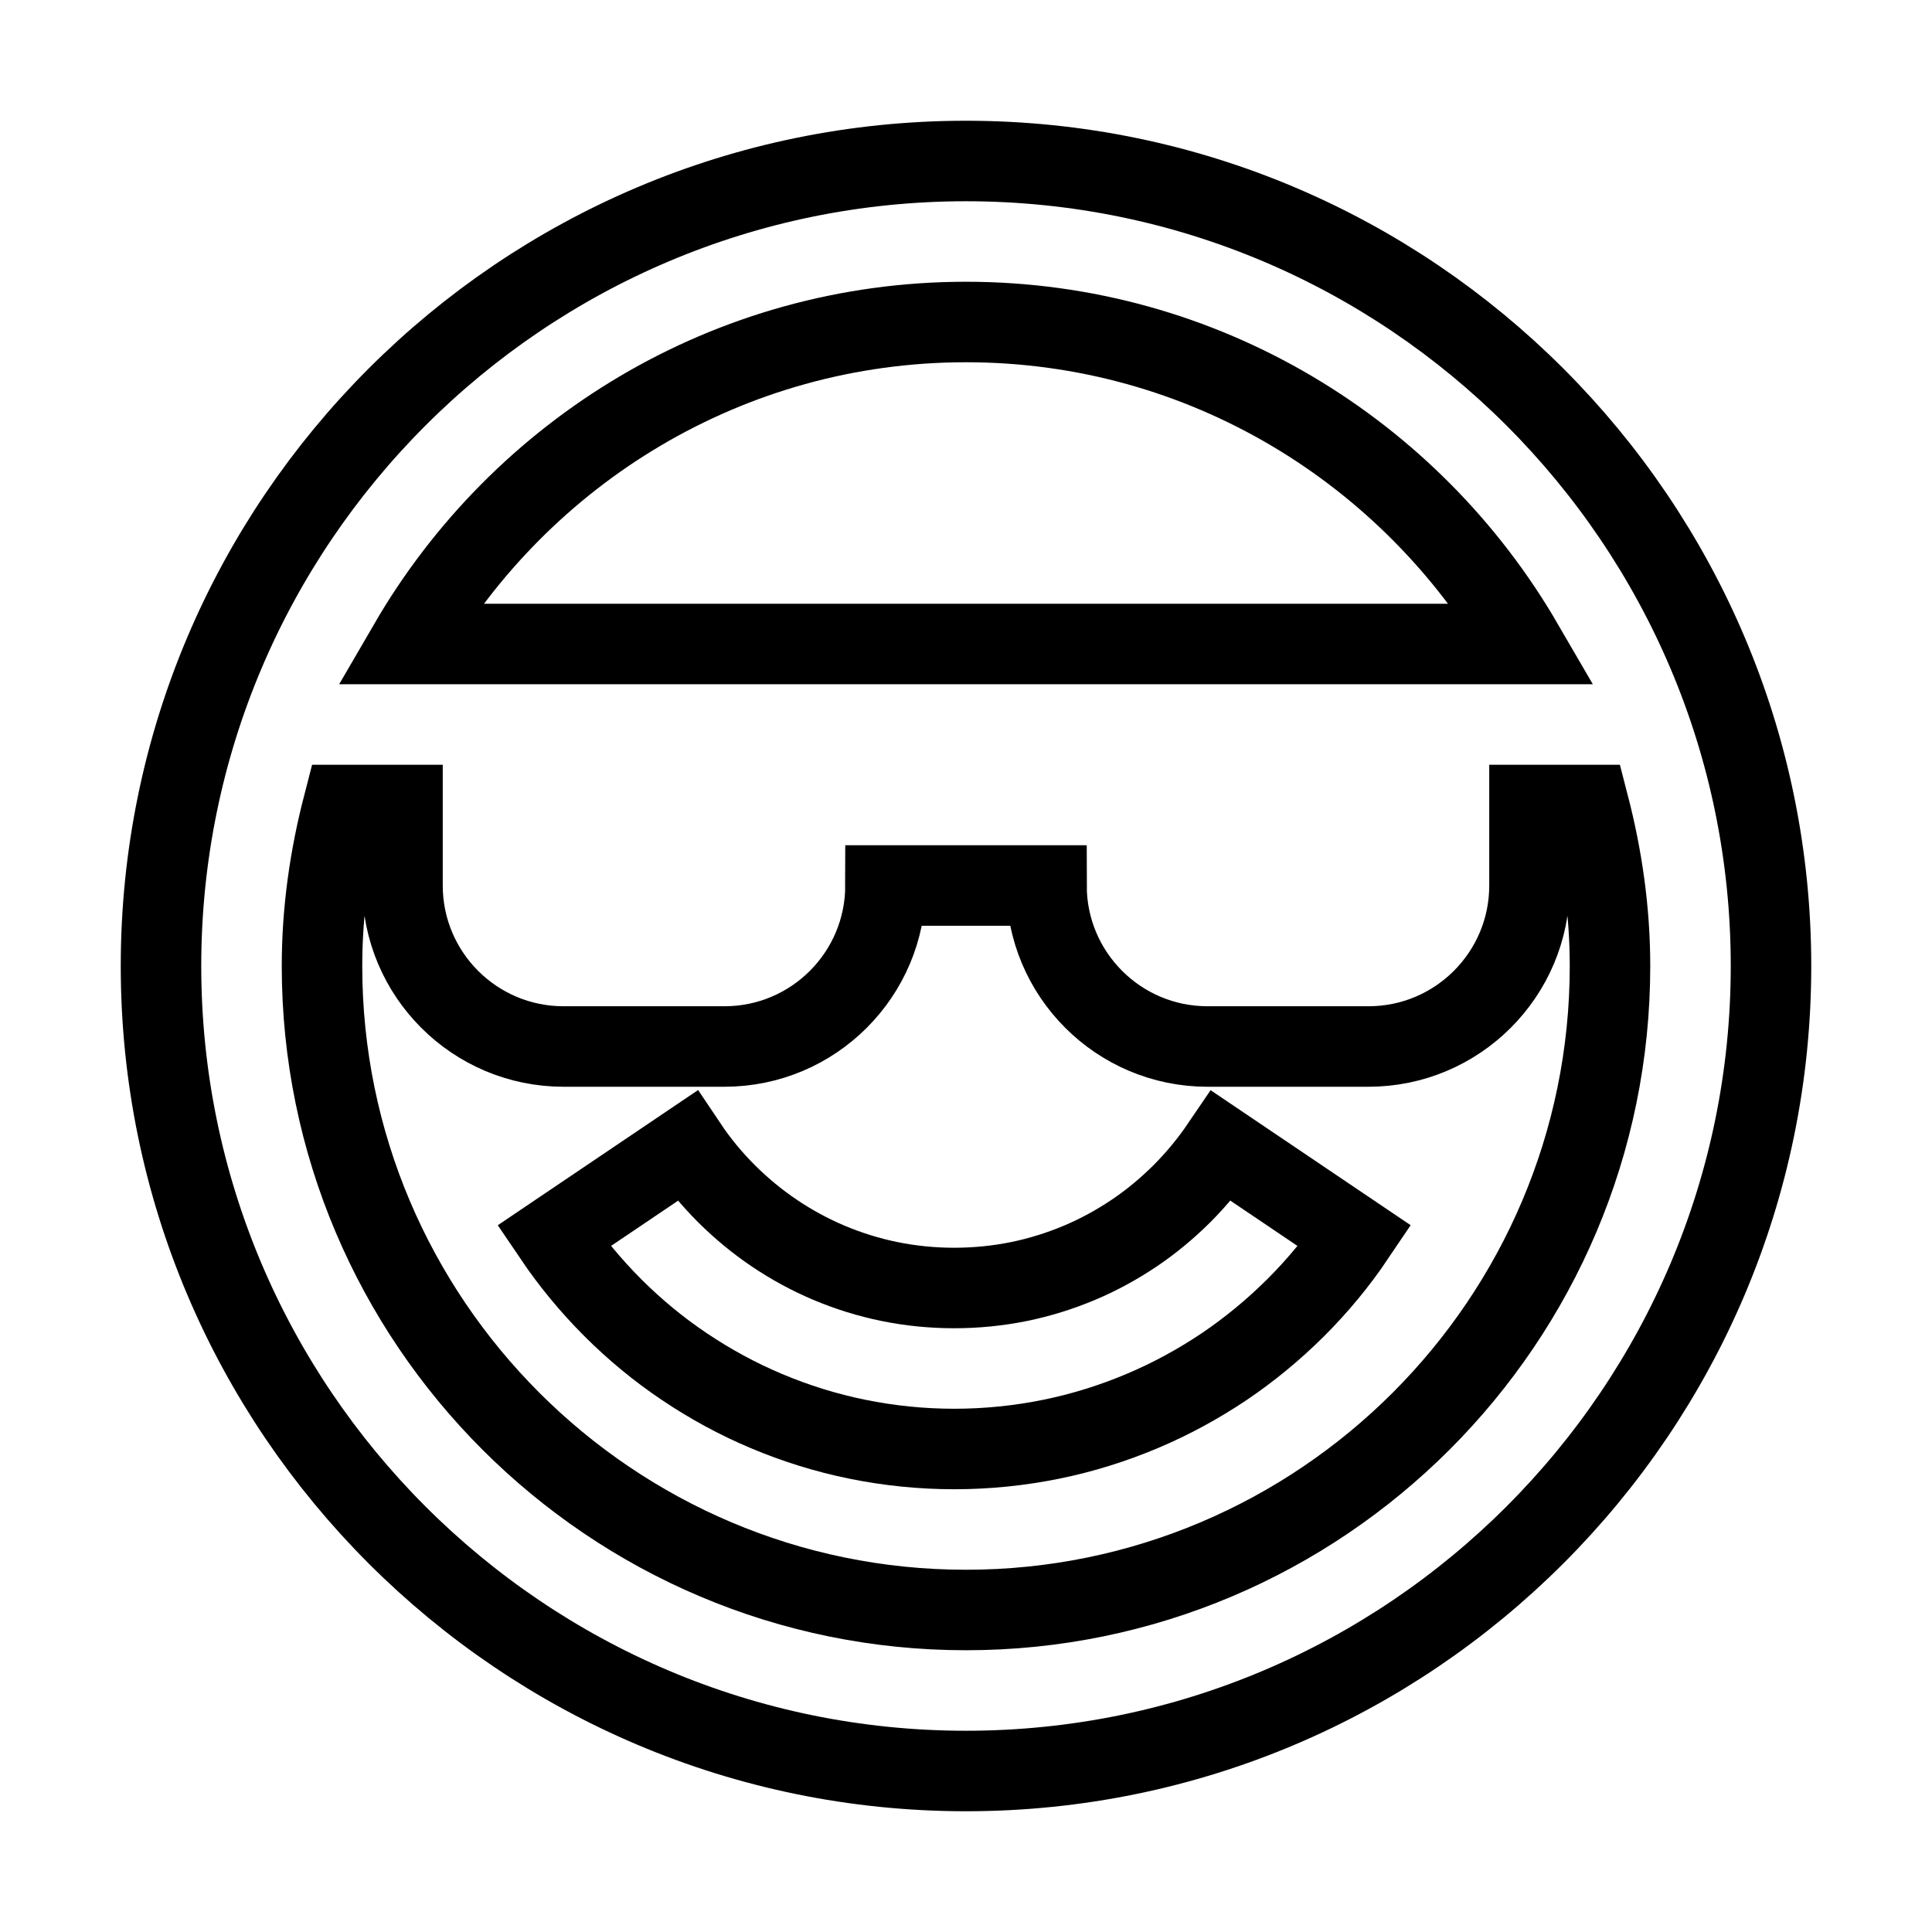 <svg xmlns="http://www.w3.org/2000/svg" fill="none" stroke="currentColor" viewBox="0 0 24 24"><path d="M14.683,14.828c-0.185,0.184-0.384,0.349-0.592,0.489c-0.217,0.146-0.445,0.27-0.68,0.369 c-0.244,0.103-0.496,0.181-0.749,0.233c-0.531,0.108-1.087,0.108-1.616,0c-0.254-0.052-0.506-0.13-0.75-0.233 c-0.234-0.099-0.463-0.223-0.679-0.369c-0.209-0.141-0.408-0.305-0.593-0.489c-0.181-0.181-0.346-0.38-0.488-0.592l-1.658,1.119 c0.215,0.318,0.462,0.617,0.734,0.889c0.273,0.273,0.572,0.52,0.887,0.731c0.323,0.218,0.666,0.404,1.02,0.553 c0.365,0.154,0.744,0.272,1.128,0.35C11.043,17.959,11.449,18,11.854,18s0.811-0.041,1.208-0.122 c0.383-0.078,0.762-0.196,1.127-0.35c0.354-0.149,0.696-0.335,1.021-0.553c0.313-0.212,0.612-0.458,0.886-0.731 c0.272-0.271,0.52-0.571,0.734-0.889l-1.658-1.119C15.028,14.448,14.863,14.647,14.683,14.828z"/><path d="M12,2C6.486,2,2,6.486,2,12s4.486,10,10,10s10-4.486,10-10S17.514,2,12,2z M12,4c2.953,0,5.531,1.613,6.918,4H17h-2H9H7 H5.082C6.469,5.613,9.047,4,12,4z M12,20c-4.411,0-8-3.589-8-8c0-0.691,0.098-1.359,0.264-2H5v1c0,1.104,0.896,2,2,2h2 c1.104,0,2-0.896,2-2h2c0,1.104,0.896,2,2,2h2c1.104,0,2-0.896,2-2v-1h0.736C19.902,10.641,20,11.309,20,12 C20,16.411,16.411,20,12,20z"/></svg>